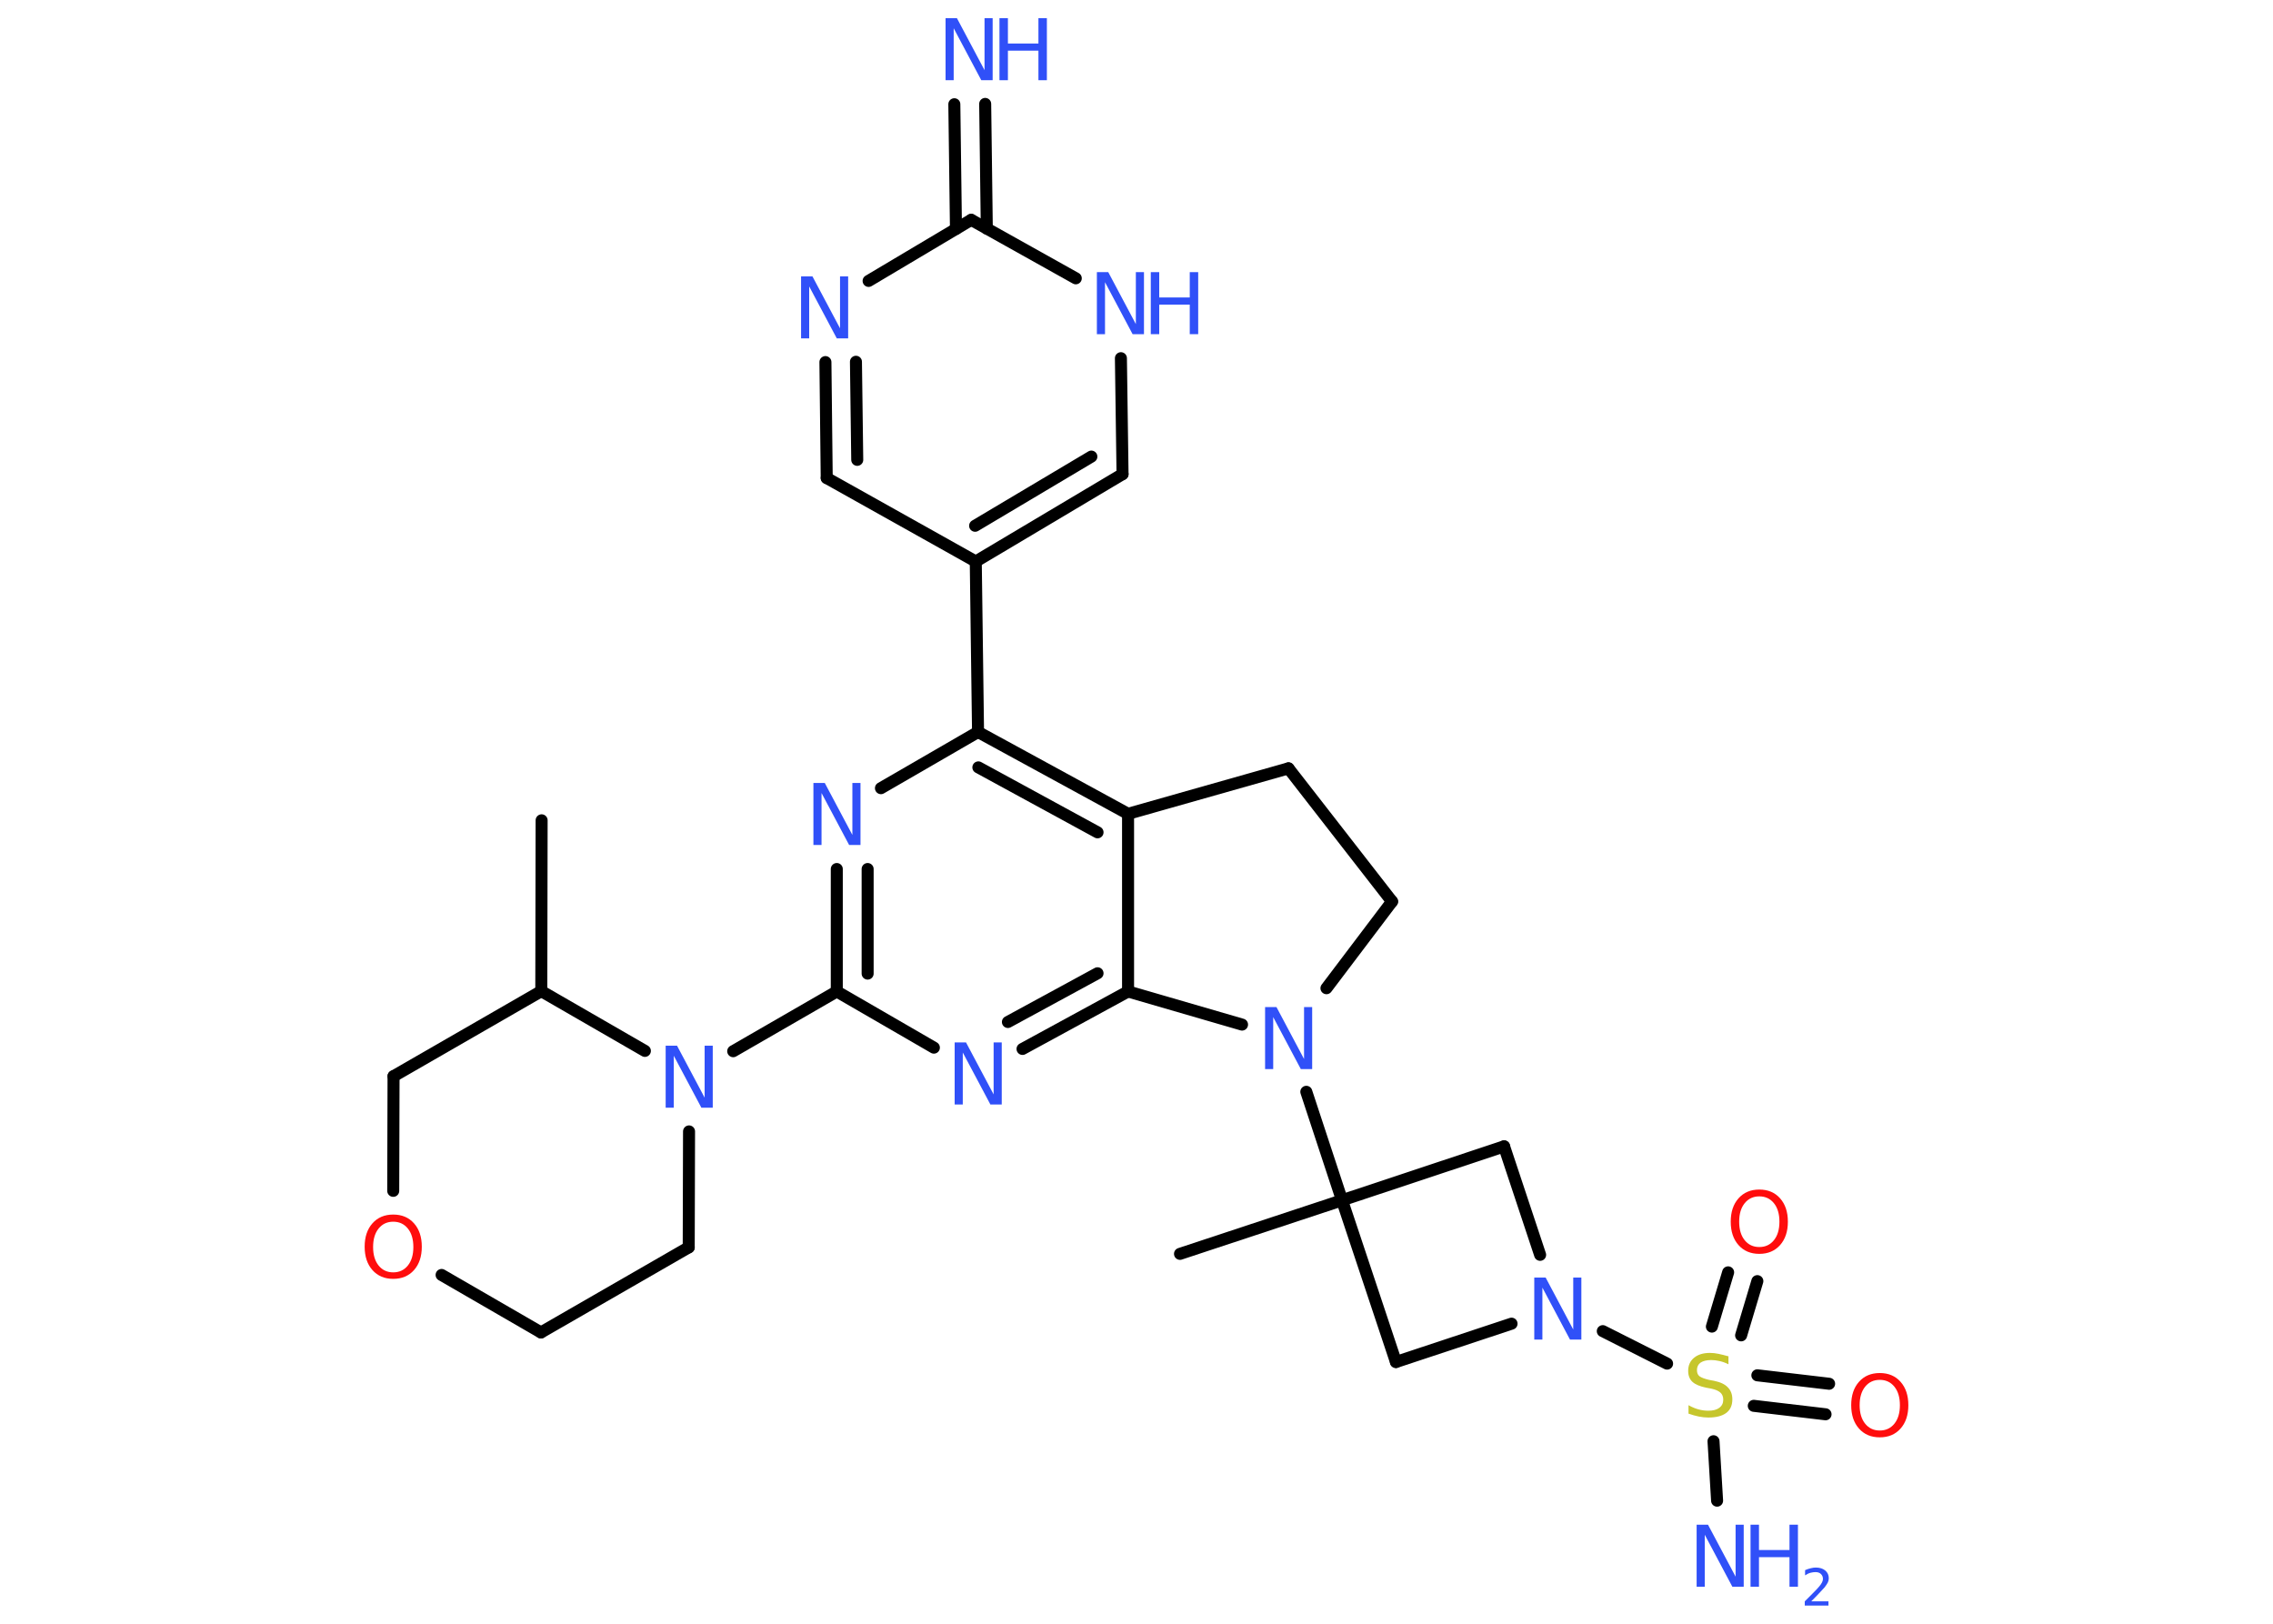 <?xml version='1.0' encoding='UTF-8'?>
<!DOCTYPE svg PUBLIC "-//W3C//DTD SVG 1.1//EN" "http://www.w3.org/Graphics/SVG/1.1/DTD/svg11.dtd">
<svg version='1.2' xmlns='http://www.w3.org/2000/svg' xmlns:xlink='http://www.w3.org/1999/xlink' width='70.0mm' height='50.0mm' viewBox='0 0 70.0 50.0'>
  <desc>Generated by the Chemistry Development Kit (http://github.com/cdk)</desc>
  <g stroke-linecap='round' stroke-linejoin='round' stroke='#000000' stroke-width='.37' fill='#3050F8'>
    <rect x='.0' y='.0' width='70.0' height='50.0' fill='#FFFFFF' stroke='none'/>
    <g id='mol1' class='mol'>
      <line id='mol1bnd1' class='bond' x1='16.68' y1='25.26' x2='16.67' y2='30.52'/>
      <line id='mol1bnd2' class='bond' x1='16.67' y1='30.52' x2='12.12' y2='33.14'/>
      <line id='mol1bnd3' class='bond' x1='12.12' y1='33.14' x2='12.11' y2='36.67'/>
      <line id='mol1bnd4' class='bond' x1='13.6' y1='39.26' x2='16.66' y2='41.03'/>
      <line id='mol1bnd5' class='bond' x1='16.66' y1='41.03' x2='21.21' y2='38.41'/>
      <line id='mol1bnd6' class='bond' x1='21.21' y1='38.41' x2='21.22' y2='34.84'/>
      <line id='mol1bnd7' class='bond' x1='16.67' y1='30.52' x2='19.86' y2='32.36'/>
      <line id='mol1bnd8' class='bond' x1='22.58' y1='32.37' x2='25.77' y2='30.53'/>
      <g id='mol1bnd9' class='bond'>
        <line x1='25.77' y1='26.76' x2='25.77' y2='30.53'/>
        <line x1='26.72' y1='26.76' x2='26.72' y2='29.98'/>
      </g>
      <line id='mol1bnd10' class='bond' x1='27.13' y1='24.27' x2='30.12' y2='22.54'/>
      <line id='mol1bnd11' class='bond' x1='30.12' y1='22.54' x2='30.05' y2='17.29'/>
      <line id='mol1bnd12' class='bond' x1='30.05' y1='17.29' x2='25.46' y2='14.72'/>
      <g id='mol1bnd13' class='bond'>
        <line x1='25.42' y1='11.15' x2='25.46' y2='14.72'/>
        <line x1='26.36' y1='11.14' x2='26.4' y2='14.16'/>
      </g>
      <line id='mol1bnd14' class='bond' x1='26.75' y1='8.65' x2='29.91' y2='6.77'/>
      <g id='mol1bnd15' class='bond'>
        <line x1='29.44' y1='7.05' x2='29.39' y2='3.21'/>
        <line x1='30.39' y1='7.04' x2='30.34' y2='3.2'/>
      </g>
      <line id='mol1bnd16' class='bond' x1='29.91' y1='6.77' x2='33.13' y2='8.57'/>
      <line id='mol1bnd17' class='bond' x1='34.52' y1='11.03' x2='34.57' y2='14.6'/>
      <g id='mol1bnd18' class='bond'>
        <line x1='30.05' y1='17.29' x2='34.57' y2='14.6'/>
        <line x1='30.03' y1='16.19' x2='33.61' y2='14.06'/>
      </g>
      <g id='mol1bnd19' class='bond'>
        <line x1='34.74' y1='25.06' x2='30.12' y2='22.54'/>
        <line x1='33.8' y1='25.63' x2='30.13' y2='23.63'/>
      </g>
      <line id='mol1bnd20' class='bond' x1='34.74' y1='25.06' x2='34.74' y2='30.53'/>
      <g id='mol1bnd21' class='bond'>
        <line x1='31.49' y1='32.3' x2='34.74' y2='30.53'/>
        <line x1='31.04' y1='31.47' x2='33.8' y2='29.97'/>
      </g>
      <line id='mol1bnd22' class='bond' x1='25.77' y1='30.53' x2='28.76' y2='32.26'/>
      <line id='mol1bnd23' class='bond' x1='34.74' y1='30.53' x2='38.25' y2='31.55'/>
      <line id='mol1bnd24' class='bond' x1='40.23' y1='33.62' x2='41.33' y2='36.96'/>
      <line id='mol1bnd25' class='bond' x1='41.33' y1='36.96' x2='36.34' y2='38.61'/>
      <line id='mol1bnd26' class='bond' x1='41.33' y1='36.96' x2='42.99' y2='41.94'/>
      <line id='mol1bnd27' class='bond' x1='42.99' y1='41.94' x2='46.55' y2='40.76'/>
      <line id='mol1bnd28' class='bond' x1='49.36' y1='40.99' x2='51.34' y2='41.99'/>
      <line id='mol1bnd29' class='bond' x1='52.77' y1='44.38' x2='52.88' y2='46.21'/>
      <g id='mol1bnd30' class='bond'>
        <line x1='54.12' y1='42.35' x2='56.33' y2='42.61'/>
        <line x1='54.01' y1='43.29' x2='56.22' y2='43.55'/>
      </g>
      <g id='mol1bnd31' class='bond'>
        <line x1='52.72' y1='40.85' x2='53.22' y2='39.18'/>
        <line x1='53.62' y1='41.12' x2='54.12' y2='39.45'/>
      </g>
      <line id='mol1bnd32' class='bond' x1='47.43' y1='38.64' x2='46.32' y2='35.3'/>
      <line id='mol1bnd33' class='bond' x1='41.33' y1='36.96' x2='46.32' y2='35.3'/>
      <line id='mol1bnd34' class='bond' x1='40.85' y1='30.43' x2='42.87' y2='27.76'/>
      <line id='mol1bnd35' class='bond' x1='42.87' y1='27.76' x2='39.68' y2='23.66'/>
      <line id='mol1bnd36' class='bond' x1='34.74' y1='25.06' x2='39.68' y2='23.66'/>
      <path id='mol1atm4' class='atom' d='M12.11 37.62q-.28 .0 -.45 .21q-.17 .21 -.17 .57q.0 .36 .17 .57q.17 .21 .45 .21q.28 .0 .45 -.21q.17 -.21 .17 -.57q.0 -.36 -.17 -.57q-.17 -.21 -.45 -.21zM12.11 37.4q.4 .0 .64 .27q.24 .27 .24 .72q.0 .45 -.24 .72q-.24 .27 -.64 .27q-.4 .0 -.64 -.27q-.24 -.27 -.24 -.72q.0 -.45 .24 -.72q.24 -.27 .64 -.27z' stroke='none' fill='#FF0D0D'/>
      <path id='mol1atm7' class='atom' d='M20.5 32.2h.35l.85 1.6v-1.6h.25v1.91h-.35l-.85 -1.6v1.6h-.25v-1.91z' stroke='none'/>
      <path id='mol1atm9' class='atom' d='M25.05 24.11h.35l.85 1.6v-1.6h.25v1.91h-.35l-.85 -1.6v1.6h-.25v-1.91z' stroke='none'/>
      <path id='mol1atm13' class='atom' d='M24.67 8.51h.35l.85 1.6v-1.6h.25v1.91h-.35l-.85 -1.6v1.6h-.25v-1.91z' stroke='none'/>
      <g id='mol1atm15' class='atom'>
        <path d='M29.12 .56h.35l.85 1.6v-1.6h.25v1.91h-.35l-.85 -1.6v1.6h-.25v-1.91z' stroke='none'/>
        <path d='M30.78 .56h.26v.78h.94v-.78h.26v1.91h-.26v-.91h-.94v.91h-.26v-1.91z' stroke='none'/>
      </g>
      <g id='mol1atm16' class='atom'>
        <path d='M33.78 8.38h.35l.85 1.6v-1.6h.25v1.91h-.35l-.85 -1.6v1.6h-.25v-1.91z' stroke='none'/>
        <path d='M35.44 8.38h.26v.78h.94v-.78h.26v1.91h-.26v-.91h-.94v.91h-.26v-1.91z' stroke='none'/>
      </g>
      <path id='mol1atm20' class='atom' d='M29.4 32.1h.35l.85 1.6v-1.6h.25v1.91h-.35l-.85 -1.6v1.6h-.25v-1.91z' stroke='none'/>
      <path id='mol1atm21' class='atom' d='M38.96 31.01h.35l.85 1.6v-1.6h.25v1.91h-.35l-.85 -1.6v1.6h-.25v-1.91z' stroke='none'/>
      <path id='mol1atm25' class='atom' d='M47.25 39.34h.35l.85 1.6v-1.6h.25v1.91h-.35l-.85 -1.6v1.6h-.25v-1.91z' stroke='none'/>
      <path id='mol1atm26' class='atom' d='M53.23 41.76v.25q-.14 -.07 -.28 -.1q-.13 -.03 -.25 -.03q-.21 .0 -.33 .08q-.11 .08 -.11 .23q.0 .13 .08 .19q.08 .06 .29 .11l.16 .03q.29 .06 .42 .2q.14 .14 .14 .37q.0 .28 -.19 .42q-.19 .14 -.55 .14q-.14 .0 -.29 -.03q-.15 -.03 -.32 -.09v-.26q.16 .09 .31 .13q.15 .04 .3 .04q.22 .0 .34 -.09q.12 -.09 .12 -.25q.0 -.14 -.09 -.22q-.09 -.08 -.28 -.12l-.16 -.03q-.29 -.06 -.42 -.18q-.13 -.12 -.13 -.34q.0 -.25 .18 -.4q.18 -.15 .49 -.15q.13 .0 .27 .03q.14 .03 .28 .07z' stroke='none' fill='#C6C62C'/>
      <g id='mol1atm27' class='atom'>
        <path d='M52.25 46.95h.35l.85 1.6v-1.6h.25v1.91h-.35l-.85 -1.6v1.6h-.25v-1.91z' stroke='none'/>
        <path d='M53.91 46.95h.26v.78h.94v-.78h.26v1.91h-.26v-.91h-.94v.91h-.26v-1.91z' stroke='none'/>
        <path d='M55.77 49.31h.54v.13h-.73v-.13q.09 -.09 .24 -.24q.15 -.15 .19 -.2q.07 -.08 .1 -.14q.03 -.06 .03 -.11q.0 -.09 -.06 -.15q-.06 -.06 -.17 -.06q-.07 .0 -.15 .02q-.08 .02 -.17 .08v-.16q.09 -.04 .18 -.06q.08 -.02 .15 -.02q.18 .0 .29 .09q.11 .09 .11 .24q.0 .07 -.03 .13q-.03 .06 -.1 .15q-.02 .02 -.12 .13q-.1 .11 -.29 .3z' stroke='none'/>
      </g>
      <path id='mol1atm28' class='atom' d='M57.89 42.49q-.28 .0 -.45 .21q-.17 .21 -.17 .57q.0 .36 .17 .57q.17 .21 .45 .21q.28 .0 .45 -.21q.17 -.21 .17 -.57q.0 -.36 -.17 -.57q-.17 -.21 -.45 -.21zM57.89 42.28q.4 .0 .64 .27q.24 .27 .24 .72q.0 .45 -.24 .72q-.24 .27 -.64 .27q-.4 .0 -.64 -.27q-.24 -.27 -.24 -.72q.0 -.45 .24 -.72q.24 -.27 .64 -.27z' stroke='none' fill='#FF0D0D'/>
      <path id='mol1atm29' class='atom' d='M54.18 36.84q-.28 .0 -.45 .21q-.17 .21 -.17 .57q.0 .36 .17 .57q.17 .21 .45 .21q.28 .0 .45 -.21q.17 -.21 .17 -.57q.0 -.36 -.17 -.57q-.17 -.21 -.45 -.21zM54.18 36.63q.4 .0 .64 .27q.24 .27 .24 .72q.0 .45 -.24 .72q-.24 .27 -.64 .27q-.4 .0 -.64 -.27q-.24 -.27 -.24 -.72q.0 -.45 .24 -.72q.24 -.27 .64 -.27z' stroke='none' fill='#FF0D0D'/>
    </g>
  </g>
</svg>
